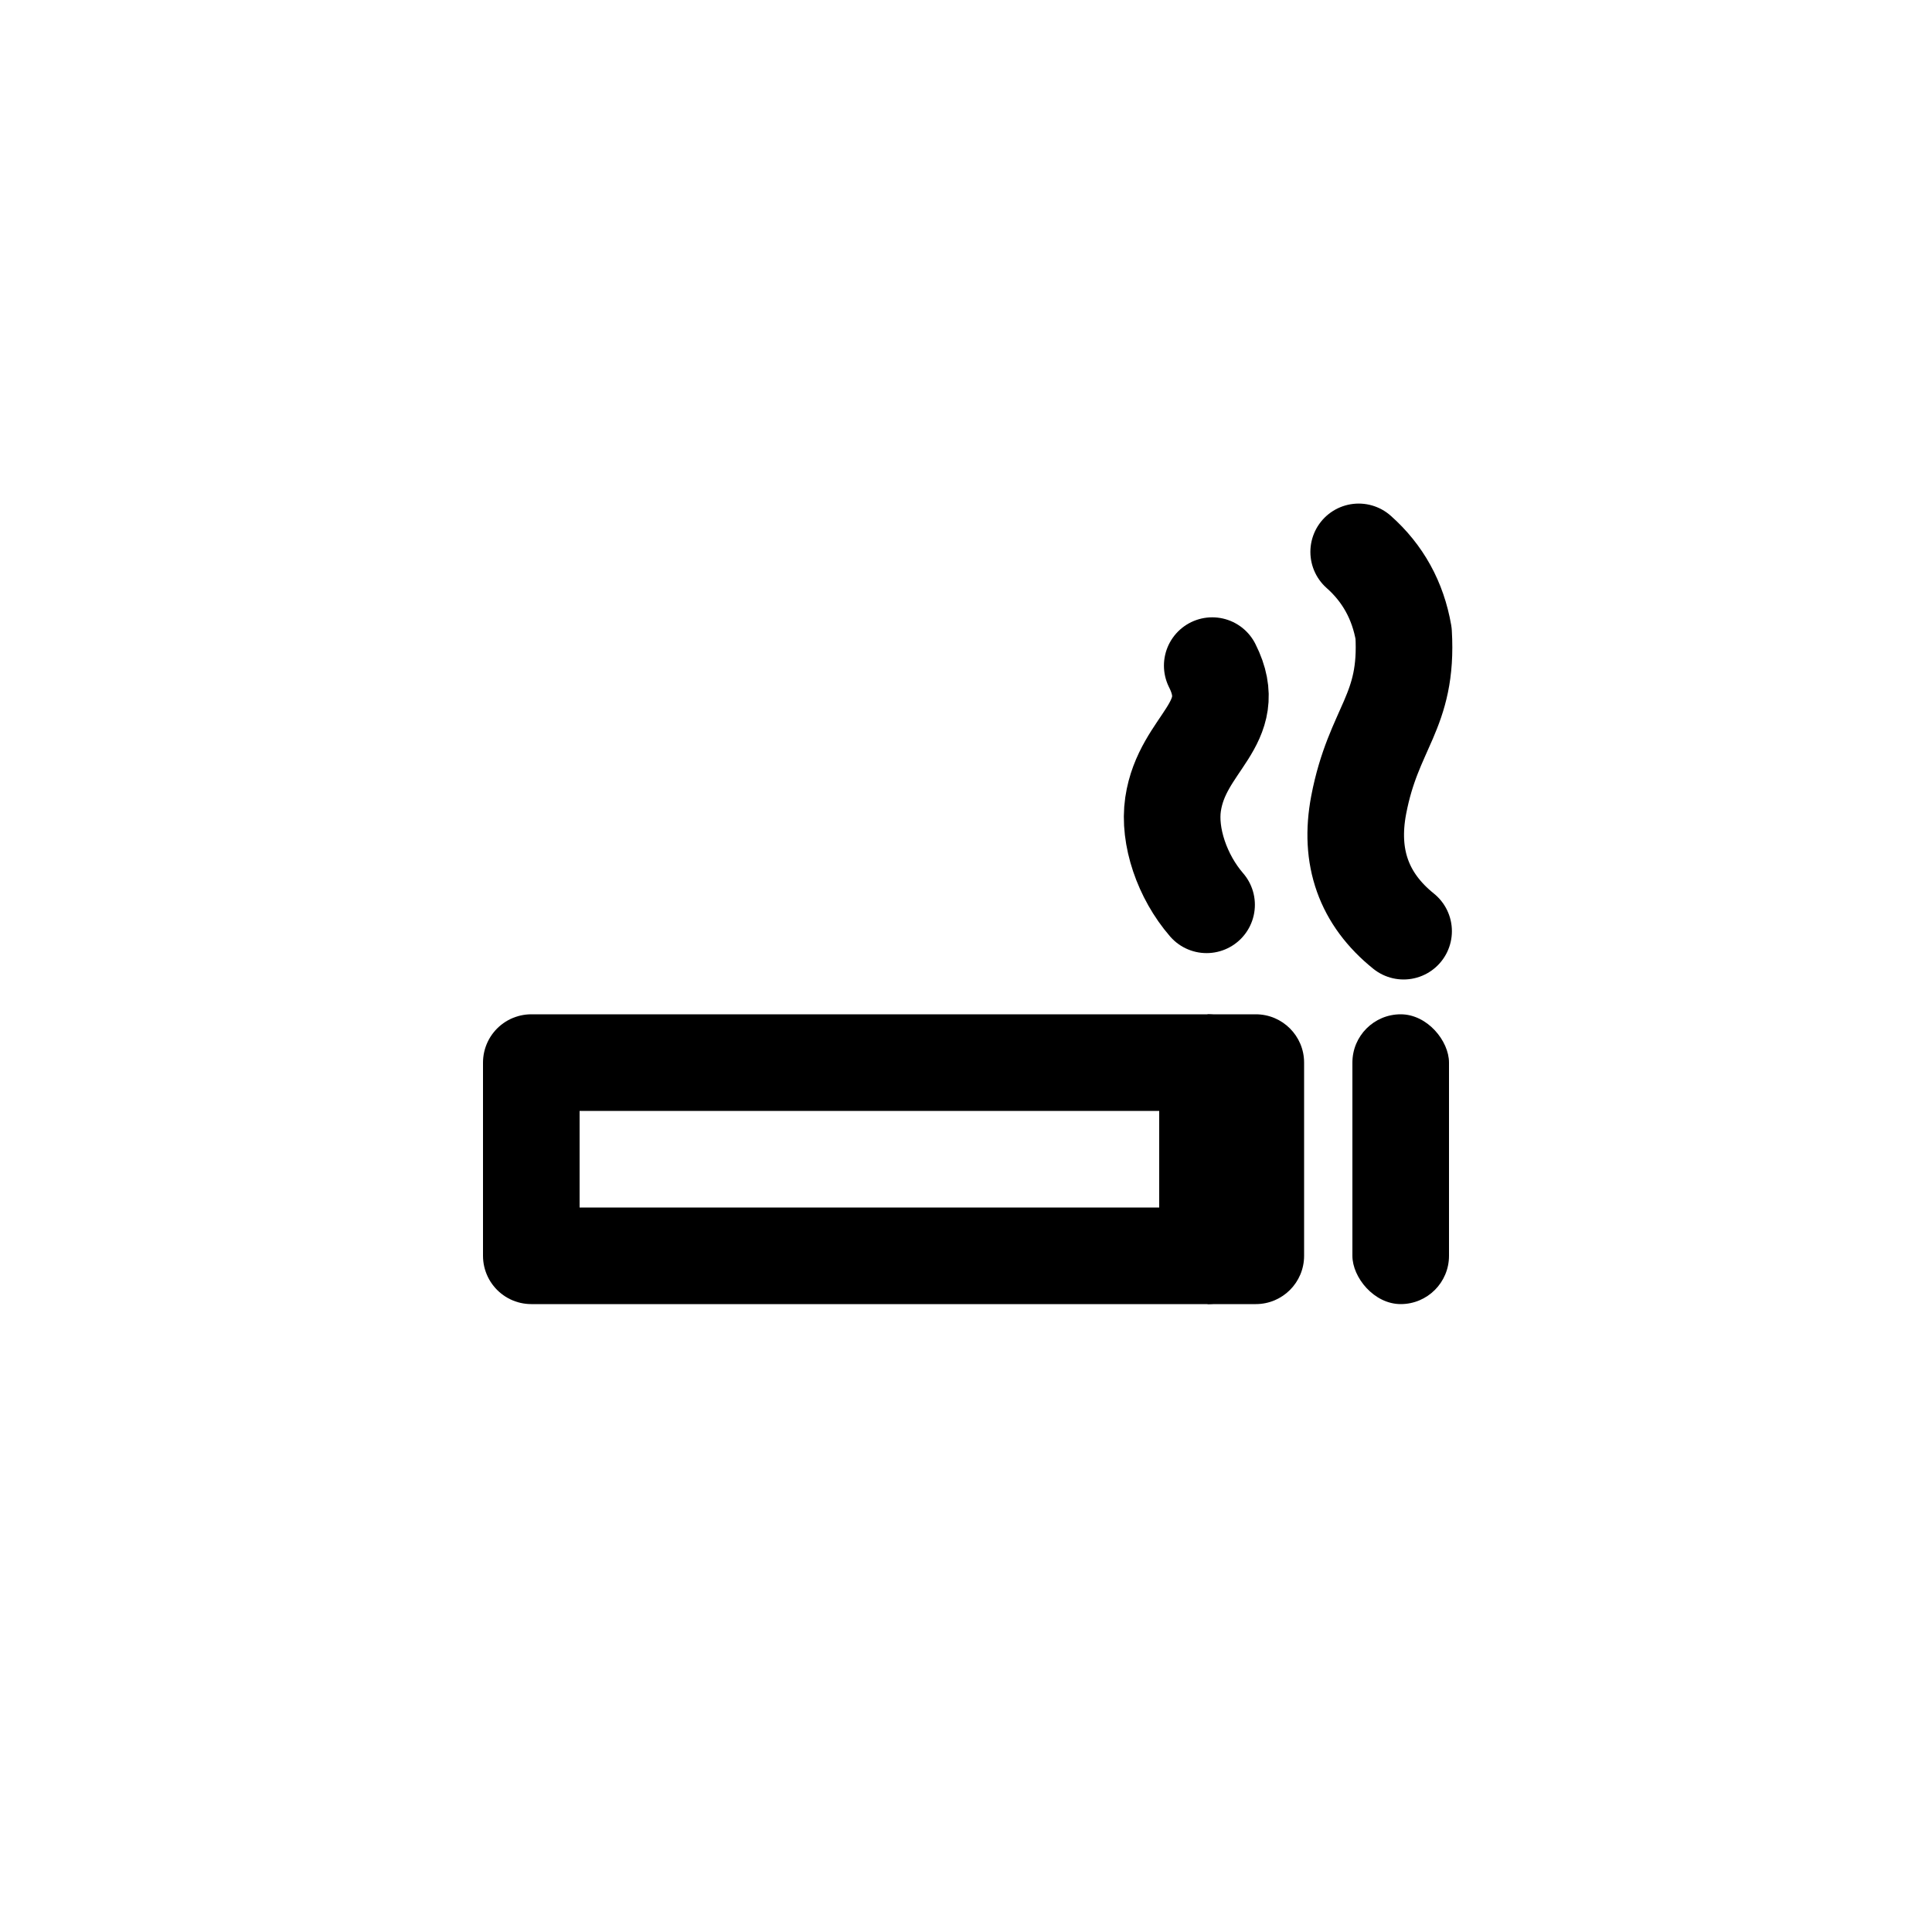 <svg
  xmlns="http://www.w3.org/2000/svg"
  xmlns:xlink="http://www.w3.org/1999/xlink"
  width="40"
  height="40"
  viewBox="0 0 40 40"
  version="1.1"
  style="vertical-align: middle;"
>
  <g id="Symbols" stroke="none" stroke-width="1" fill="none" fill-rule="evenodd">
    <g id="_linked/03.-hotel---subpage---all-deals" transform="translate(-210, -92)">
      <g id="filters" transform="translate(0, 64)">
        <g id="molecules/room-filter/00.-default" transform="translate(210, 28)">
          <g id="icons" transform="translate(11, 11.426)">
            <rect
              id="Rectangle"
              stroke="currentColor"
              stroke-width="2"
              stroke-linecap="round"
              stroke-linejoin="round"
              x="0"
              y="10.574"
              width="14"
              height="4"
            />
            <rect id="Rectangle" fill="currentColor" x="17" y="9.574" width="2" height="6" rx="1" />
            <path
              d="M14,9.574 L15,9.574 C15.552,9.574 16,10.022 16,10.574 L16,14.574 C16,15.127 15.552,15.574 15,15.574 L14,15.574 L14,15.574 L14,9.574 Z"
              id="Rectangle"
              fill="currentColor"
            />
            <path
              d="M18.06,7.853 C17.234,7.189 16.925,6.318 17.13,5.24 C17.439,3.623 18.156,3.331 18.06,1.686 C17.942,1.007 17.632,0.445 17.13,0"
              id="Path-2"
              stroke="currentColor"
              stroke-width="2"
              stroke-linecap="round"
              stroke-linejoin="round"
            />
            <path
              d="M13.981,7.307 C13.476,6.725 13.189,5.888 13.287,5.226 C13.476,3.943 14.712,3.57 14.098,2.355"
              id="Path-2"
              stroke="currentColor"
              stroke-width="2"
              stroke-linecap="round"
              stroke-linejoin="round"
            />
          </g>
        </g>
      </g>
    </g>
  </g>
</svg>